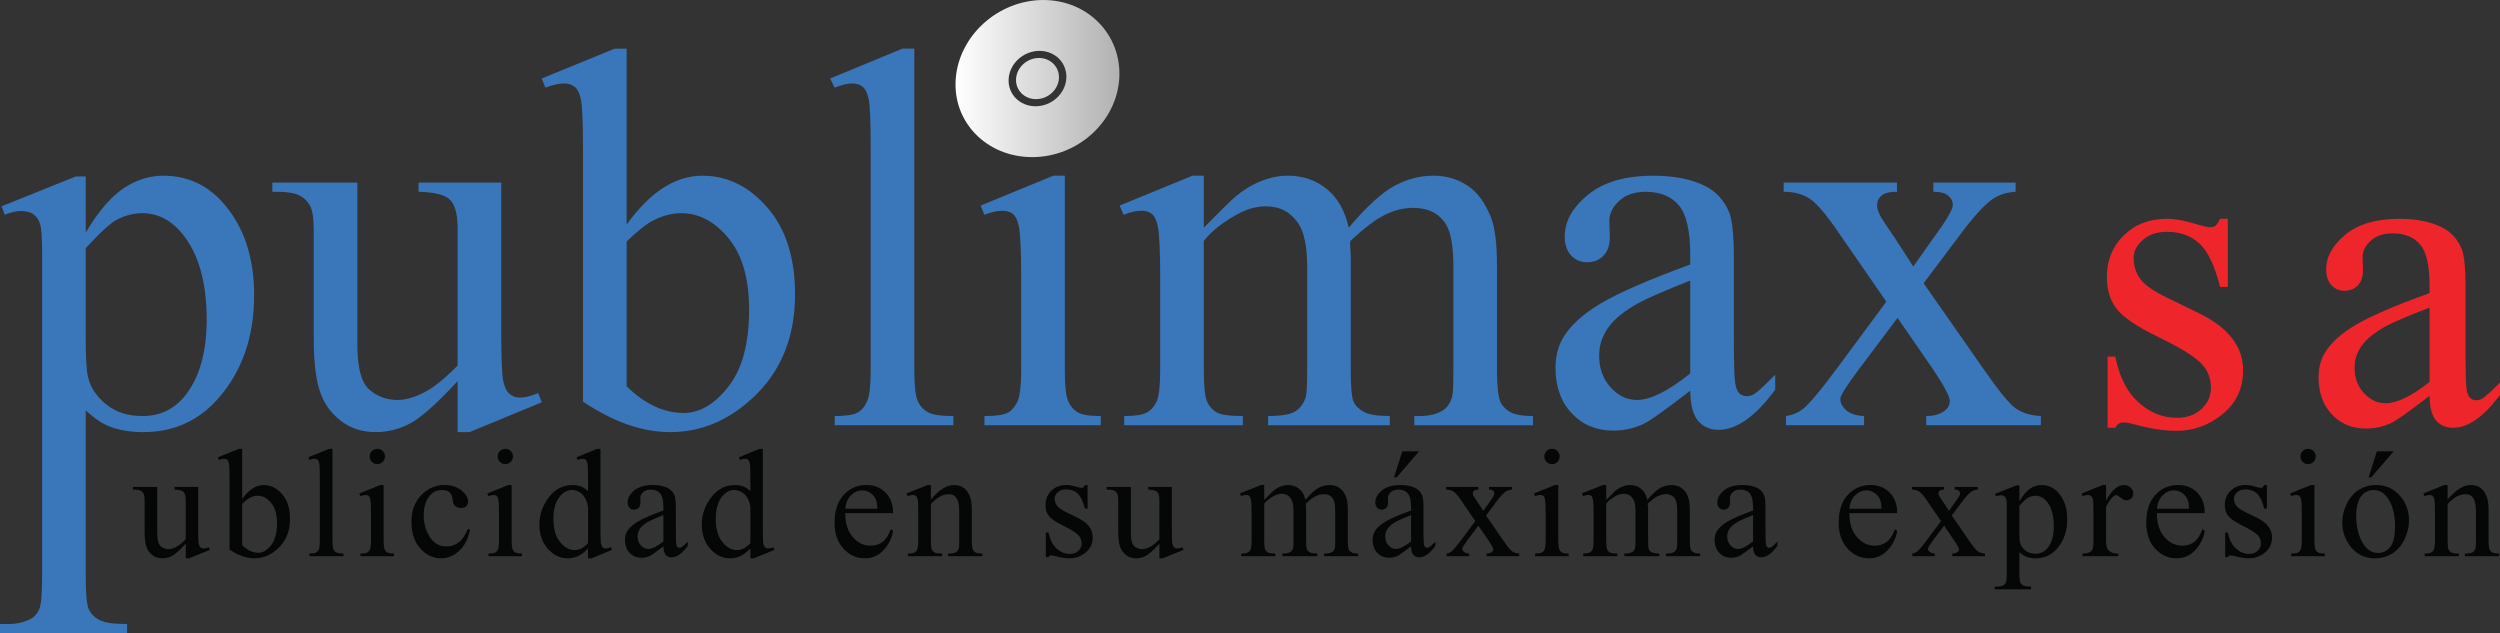 <?xml version="1.0" encoding="UTF-8" standalone="no"?>
<!-- Created with Inkscape (http://www.inkscape.org/) -->

<svg
   xmlns:dc="http://purl.org/dc/elements/1.1/"
   xmlns:cc="http://creativecommons.org/ns#"
   xmlns:rdf="http://www.w3.org/1999/02/22-rdf-syntax-ns#"
   xmlns:svg="http://www.w3.org/2000/svg"
   xmlns="http://www.w3.org/2000/svg"
   xmlns:xlink="http://www.w3.org/1999/xlink"
   xmlns:sodipodi="http://sodipodi.sourceforge.net/DTD/sodipodi-0.dtd"
   xmlns:inkscape="http://www.inkscape.org/namespaces/inkscape"
   width="400"
   height="101.314"
   id="svg49178"
   version="1.1"
   inkscape:version="0.48.5 r10040"
   sodipodi:docname="publimax.svg">
  <rect width="100%" height="100%" fill="#333333" stroke="none"/>
  <defs
     id="defs49180">
    <linearGradient
       inkscape:collect="always"
       xlink:href="#linearGradient45443"
       id="linearGradient49082"
       gradientUnits="userSpaceOnUse"
       x1="-535.778"
       y1="280.872"
       x2="-495.624"
       y2="280.872" />
    <linearGradient
       id="linearGradient45443"
       spreadMethod="pad"
       gradientTransform="matrix(9.944,0,0,-9.944,181.514,729.504)"
       gradientUnits="userSpaceOnUse"
       y2="0"
       x2="1"
       y1="0"
       x1="0">
      <stop
         id="stop45445"
         offset="0"
         style="stop-opacity:1;stop-color:#ffffff" />
      <stop
         id="stop45447"
         offset="1"
         style="stop-opacity:1;stop-color:#b2b1b1" />
    </linearGradient>
    <linearGradient
       y2="280.872"
       x2="-495.624"
       y1="280.872"
       x1="-535.778"
       gradientUnits="userSpaceOnUse"
       id="linearGradient49176"
       xlink:href="#linearGradient45443"
       inkscape:collect="always" />
    <linearGradient
       inkscape:collect="always"
       xlink:href="#linearGradient45443"
       id="linearGradient3066"
       gradientUnits="userSpaceOnUse"
       x1="-535.778"
       y1="280.872"
       x2="-495.624"
       y2="280.872"
       gradientTransform="matrix(0.653,0,0,0.653,652.818,310.825)" />
  </defs>
  <sodipodi:namedview
     id="base"
     pagecolor="#ffffff"
     bordercolor="#666666"
     borderopacity="1.0"
     inkscape:pageopacity="0.0"
     inkscape:pageshadow="2"
     inkscape:zoom="3.135"
     inkscape:cx="200"
     inkscape:cy="50.656893"
     inkscape:document-units="px"
     inkscape:current-layer="layer1"
     showgrid="false"
     fit-margin-top="0"
     fit-margin-left="0"
     fit-margin-right="0"
     fit-margin-bottom="0"
     inkscape:window-width="1440"
     inkscape:window-height="861"
     inkscape:window-x="0"
     inkscape:window-y="0"
     inkscape:window-maximized="1" />
  <g
     inkscape:label="Capa 1"
     inkscape:groupmode="layer"
     id="layer1"
     transform="translate(-150,-481.705)">
    <path
       id="path45679"
       style="fill:#3976ba;fill-opacity:1;fill-rule:nonzero;stroke:none"
       d="m 163.718,521.41 0,14.488 c 0,3.136 0.127,5.199 0.38,6.185 0.396,1.641 1.358,3.081 2.893,4.323 1.535,1.245 3.471,1.865 5.811,1.865 2.817,0 5.098,-1.1 6.845,-3.305 2.282,-2.88 3.421,-6.934 3.421,-12.159 0,-5.932 -1.295,-10.495 -3.885,-13.686 -1.804,-2.202 -3.943,-3.305 -6.423,-3.305 -1.353,0 -2.69,0.34 -4.014,1.015 -1.015,0.509 -2.688,2.036 -5.027,4.579 m -13.473,-6.697 11.872,-4.774 1.601,0 0,8.97 c 2.005,-3.366 4.017,-5.721 6.037,-7.071 2.02,-1.348 4.144,-2.023 6.375,-2.023 3.898,0 7.145,1.522 9.743,4.563 3.191,3.719 4.787,8.564 4.787,14.536 0,6.676 -1.92,12.196 -5.76,16.564 -3.165,3.579 -7.145,5.365 -11.948,5.365 -2.089,0 -3.898,-0.301 -5.423,-0.897 -1.129,-0.427 -2.398,-1.282 -3.811,-2.564 l 0,26.695 c 0,2.677 0.164,4.376 0.491,5.104 0.327,0.725 0.894,1.3 1.707,1.73 0.812,0.425 2.281,0.638 4.415,0.638 l 0,1.469 -20.33,0 0,-1.469 1.06,0 c 1.554,0.026 2.88,-0.272 3.983,-0.897 0.535,-0.314 0.952,-0.818 1.248,-1.511 0.298,-0.699 0.446,-2.466 0.446,-5.307 l 0,-51.528 c 0,-2.519 -0.111,-4.12 -0.335,-4.8 -0.227,-0.68 -0.586,-1.19 -1.076,-1.53 -0.493,-0.338 -1.161,-0.509 -2.002,-0.509 -0.675,0 -1.532,0.2 -2.572,0.593 l -0.506,-1.348 z"
       inkscape:connector-curvature="0" />
    <path
       id="path45683"
       style="fill:#3976ba;fill-opacity:1;fill-rule:nonzero;stroke:none"
       d="m 230.199,510.918 0,23.514 c 0,4.473 0.105,7.206 0.317,8.206 0.211,1 0.546,1.693 1.01,2.089 0.462,0.393 1.005,0.591 1.625,0.591 0.87,0 1.854,-0.24 2.949,-0.72 l 0.591,1.469 -11.571,4.777 -1.902,0 0,-8.153 c -3.323,3.587 -5.858,5.842 -7.604,6.768 -1.746,0.921 -3.592,1.385 -5.534,1.385 -2.171,0 -4.049,-0.628 -5.642,-1.878 -1.593,-1.25 -2.696,-2.862 -3.315,-4.832 -0.622,-1.97 -0.928,-4.756 -0.928,-8.358 l 0,-17.263 c 0,-1.881 -0.2,-3.184 -0.599,-3.909 -0.398,-0.723 -0.989,-1.282 -1.77,-1.672 -0.783,-0.39 -2.197,-0.57 -4.247,-0.543 l 0,-1.469 13.597,0 0,25.97 c 0,3.616 0.625,5.99 1.883,7.119 1.253,1.129 2.772,1.693 4.55,1.693 1.213,0 2.587,-0.382 4.128,-1.142 1.538,-0.762 3.366,-2.218 5.481,-4.365 l 0,-21.926 c 0,-2.266 -0.404,-3.795 -1.211,-4.592 -0.807,-0.799 -2.485,-1.229 -5.035,-1.287 l 0,-1.469 13.227,0 z"
       inkscape:connector-curvature="0" />
    <path
       id="path45687"
       style="fill:#3976ba;fill-opacity:1;fill-rule:nonzero;stroke:none"
       d="m 250.264,520.34 0,23.169 c 1.432,1.414 2.915,2.477 4.444,3.197 1.532,0.717 3.097,1.076 4.7,1.076 2.556,0 4.938,-1.408 7.143,-4.228 2.205,-2.817 3.308,-6.918 3.308,-12.304 0,-4.959 -1.103,-8.773 -3.308,-11.437 -2.205,-2.664 -4.713,-3.996 -7.522,-3.996 -1.49,0 -2.978,0.38 -4.465,1.142 -1.126,0.562 -2.558,1.691 -4.299,3.381 m 0,-2.706 c 3.743,-5.212 7.784,-7.818 12.122,-7.818 3.967,0 7.43,1.696 10.387,5.091 2.954,3.397 4.434,8.037 4.434,13.921 0,6.874 -2.282,12.41 -6.845,16.609 -3.914,3.603 -8.279,5.407 -13.096,5.407 -2.252,0 -4.542,-0.409 -6.866,-1.219 -2.324,-0.815 -4.695,-2.034 -7.119,-3.661 l 0,-40.067 c 0,-4.442 -0.105,-7.174 -0.319,-8.2 -0.214,-1.026 -0.546,-1.722 -1.002,-2.089 -0.456,-0.369 -1.026,-0.554 -1.707,-0.554 -0.797,0 -1.794,0.227 -2.988,0.678 l -0.596,-1.469 11.682,-4.777 1.912,0 0,28.148 z"
       inkscape:connector-curvature="0" />
    <path
       id="path45691"
       style="fill:#3976ba;fill-opacity:1;fill-rule:nonzero;stroke:none"
       d="m 296.292,489.485 0,51.438 c 0,2.466 0.174,4.096 0.528,4.898 0.351,0.804 0.891,1.414 1.625,1.828 0.731,0.417 2.097,0.622 4.094,0.622 l 0,1.469 -18.983,0 0,-1.469 c 1.791,0 3.012,-0.185 3.666,-0.559 0.654,-0.372 1.166,-0.986 1.535,-1.846 0.369,-0.86 0.554,-2.506 0.554,-4.943 l 0,-35.027 c 0,-4.45 -0.098,-7.185 -0.298,-8.206 -0.198,-1.018 -0.52,-1.712 -0.96,-2.081 -0.443,-0.369 -1.005,-0.557 -1.688,-0.557 -0.741,0 -1.68,0.227 -2.82,0.678 l -0.725,-1.469 11.568,-4.777 1.904,0 z"
       inkscape:connector-curvature="0" />
    <path
       id="path45695"
       style="fill:#3976ba;fill-opacity:1;fill-rule:nonzero;stroke:none"
       d="m 320.371,509.816 0,31.108 c 0,2.463 0.171,4.104 0.517,4.919 0.346,0.818 0.855,1.427 1.532,1.828 0.675,0.404 1.912,0.601 3.706,0.601 l 0,1.469 -18.616,0 0,-1.469 c 1.878,0 3.136,-0.185 3.782,-0.559 0.641,-0.372 1.153,-0.986 1.532,-1.846 0.375,-0.86 0.564,-2.506 0.564,-4.943 l 0,-14.697 c 0,-4.297 -0.127,-7.079 -0.377,-8.351 -0.198,-0.921 -0.509,-1.559 -0.928,-1.915 -0.422,-0.356 -0.997,-0.535 -1.728,-0.535 -0.789,0 -1.743,0.214 -2.867,0.636 l -0.591,-1.469 11.621,-4.777 1.852,0 z"
       inkscape:connector-curvature="0" />
    <path
       id="path45699"
       style="fill:#3976ba;fill-opacity:1;fill-rule:nonzero;stroke:none"
       d="m 342.613,518.128 c 2.814,-2.841 4.476,-4.476 4.982,-4.903 1.266,-1.079 2.632,-1.918 4.096,-2.514 1.464,-0.596 2.915,-0.897 4.349,-0.897 2.419,0 4.505,0.712 6.248,2.134 1.746,1.422 2.915,3.482 3.505,6.18 2.904,-3.41 5.357,-5.647 7.359,-6.713 2.002,-1.066 4.059,-1.601 6.175,-1.601 2.057,0 3.883,0.53 5.478,1.588 1.59,1.055 2.854,2.783 3.785,5.175 0.62,1.635 0.928,4.199 0.928,7.694 l 0,16.651 c 0,2.466 0.179,4.157 0.543,5.072 0.277,0.633 0.791,1.168 1.54,1.612 0.752,0.443 1.976,0.665 3.674,0.665 l 0,1.472 -18.985,0 0,-1.472 0.804,0 c 1.659,0 2.951,-0.327 3.88,-0.986 0.649,-0.459 1.11,-1.19 1.395,-2.192 0.111,-0.488 0.169,-1.875 0.169,-4.17 l 0,-16.606 c 0,-3.144 -0.385,-5.365 -1.145,-6.657 -1.103,-1.801 -2.87,-2.698 -5.299,-2.698 -1.501,0 -3.004,0.375 -4.518,1.121 -1.511,0.746 -3.342,2.134 -5.489,4.162 l -0.084,0.464 0.121,1.809 0,18.405 c 0,2.696 0.145,4.37 0.44,5.03 0.293,0.659 0.844,1.211 1.656,1.654 0.81,0.443 2.194,0.665 4.152,0.665 l 0,1.472 -19.473,0 0,-1.472 c 2.123,0 3.584,-0.256 4.378,-0.773 0.797,-0.514 1.35,-1.287 1.656,-2.321 0.14,-0.485 0.211,-1.904 0.211,-4.254 l 0,-16.596 c 0,-3.147 -0.467,-5.426 -1.395,-6.842 -1.24,-1.846 -2.973,-2.769 -5.201,-2.769 -1.525,0 -3.033,0.419 -4.526,1.253 -2.342,1.266 -4.146,2.693 -5.412,4.276 l 0,20.679 c 0,2.582 0.174,4.257 0.525,5.03 0.348,0.773 0.865,1.353 1.551,1.741 0.683,0.385 2.073,0.578 4.17,0.578 l 0,1.472 -18.983,0 0,-1.472 c 1.738,0 2.954,-0.193 3.643,-0.578 0.688,-0.388 1.213,-1.002 1.575,-1.849 0.359,-0.844 0.538,-2.485 0.538,-4.922 l 0,-14.697 c 0,-4.297 -0.127,-7.074 -0.377,-8.327 -0.198,-0.939 -0.509,-1.588 -0.928,-1.941 -0.422,-0.353 -0.997,-0.53 -1.728,-0.53 -0.789,0 -1.73,0.211 -2.825,0.636 l -0.633,-1.472 11.658,-4.777 1.815,0 0,8.314 z"
       inkscape:connector-curvature="0" />
    <path
       id="path45703"
       style="fill:#3976ba;fill-opacity:1;fill-rule:nonzero;stroke:none"
       d="m 420.437,541.444 0,-14.85 c -4.289,1.704 -7.061,2.909 -8.308,3.616 -2.247,1.248 -3.854,2.553 -4.816,3.914 -0.968,1.364 -1.448,2.854 -1.448,4.471 0,2.041 0.609,3.737 1.83,5.083 1.221,1.348 2.627,2.02 4.22,2.02 2.158,0 4.998,-1.416 8.522,-4.254 m 0,2.767 c -3.972,3.075 -6.467,4.851 -7.48,5.331 -1.522,0.704 -3.141,1.058 -4.861,1.058 -2.677,0 -4.882,-0.921 -6.615,-2.759 -1.733,-1.841 -2.598,-4.26 -2.598,-7.261 0,-1.894 0.422,-3.537 1.269,-4.924 1.153,-1.925 3.16,-3.735 6.022,-5.433 2.859,-1.699 7.615,-3.764 14.264,-6.198 l 0,-1.525 c 0,-3.864 -0.609,-6.515 -1.83,-7.952 -1.219,-1.437 -2.988,-2.158 -5.312,-2.158 -1.767,0 -3.168,0.48 -4.204,1.44 -1.066,0.96 -1.598,2.06 -1.598,3.302 l 0.084,2.458 c 0,1.298 -0.335,2.3 -1.002,3.007 -0.673,0.707 -1.548,1.06 -2.63,1.06 -1.058,0 -1.918,-0.367 -2.587,-1.103 -0.67,-0.733 -1.005,-1.733 -1.005,-3.004 0,-2.427 1.24,-4.653 3.722,-6.686 2.479,-2.031 5.964,-3.046 10.447,-3.046 3.439,0 6.256,0.578 8.459,1.73 1.659,0.873 2.886,2.239 3.677,4.096 0.506,1.213 0.762,3.69 0.762,7.435 l 0,13.138 c 0,3.69 0.069,5.95 0.211,6.781 0.137,0.831 0.369,1.387 0.694,1.67 0.322,0.28 0.694,0.419 1.116,0.419 0.448,0 0.844,-0.1 1.182,-0.298 0.588,-0.372 1.725,-1.416 3.41,-3.131 l 0,2.4 c -3.155,4.278 -6.164,6.417 -9.034,6.417 -1.379,0 -2.479,-0.475 -3.294,-1.419 -0.818,-0.947 -1.24,-2.561 -1.266,-4.845"
       inkscape:connector-curvature="0" />
    <path
       id="path45707"
       style="fill:#3976ba;fill-opacity:1;fill-rule:nonzero;stroke:none"
       d="m 435.39,510.918 18.125,0 0,1.469 c -1.176,0 -2.002,0.206 -2.474,0.612 -0.475,0.411 -0.71,0.95 -0.71,1.619 0,0.699 0.512,1.78 1.535,3.239 0.314,0.443 0.783,1.137 1.408,2.081 l 2.851,4.407 3.155,-4.463 c 2.076,-2.806 3.136,-4.584 3.173,-5.336 0,-0.604 -0.245,-1.116 -0.736,-1.532 -0.491,-0.417 -1.285,-0.628 -2.384,-0.628 l 0,-1.469 13.164,0 0,1.469 c -1.403,0.087 -2.622,0.469 -3.65,1.147 -1.406,0.965 -3.289,3.065 -5.655,6.296 l -5.412,7.193 9.696,13.884 c 2.384,3.434 4.086,5.499 5.106,6.193 1.023,0.696 2.34,1.087 3.956,1.171 l 0,1.469 -18.347,0 0,-1.469 c 1.271,0 2.26,-0.287 2.97,-0.862 0.535,-0.401 0.804,-0.934 0.804,-1.596 0,-0.662 -0.891,-2.329 -2.672,-5.003 l -5.687,-8.24 -6.254,8.311 c -1.933,2.593 -2.901,4.13 -2.901,4.613 0,0.686 0.317,1.303 0.95,1.859 0.63,0.554 1.58,0.86 2.849,0.918 l 0,1.469 -12.494,0 0,-1.469 c 1,-0.14 1.875,-0.496 2.627,-1.063 1.055,-0.823 2.833,-2.922 5.333,-6.301 l 8.092,-10.93 -7.356,-10.651 c -2.071,-3.065 -3.672,-4.988 -4.806,-5.768 -1.132,-0.781 -2.553,-1.171 -4.257,-1.171 l 0,-1.469 z"
       inkscape:connector-curvature="0" />
    <path
       id="path45711"
       style="fill:#ee262c;fill-opacity:1;fill-rule:nonzero;stroke:none"
       d="m 506.446,516.715 0,10.898 -1.224,0 c -0.868,-3.413 -1.981,-5.737 -3.334,-6.968 -1.356,-1.232 -3.081,-1.849 -5.175,-1.849 -1.596,0 -2.883,0.433 -3.861,1.292 -0.981,0.862 -1.469,1.815 -1.469,2.859 0,1.303 0.343,2.421 1.029,3.35 0.665,0.955 2.102,1.965 4.312,3.036 l 5.091,2.479 c 4.719,2.305 7.082,5.344 7.082,9.115 0,2.912 -1.097,5.259 -3.289,7.04 -2.192,1.78 -4.642,2.672 -7.356,2.672 -1.947,0 -4.175,-0.338 -6.678,-1.01 -0.765,-0.224 -1.393,-0.338 -1.878,-0.338 -0.533,0 -0.952,0.287 -1.253,0.857 l -1.224,0 0,-11.389 1.224,0 c 0.649,3.244 1.891,5.687 3.722,7.332 1.836,1.643 3.888,2.466 6.161,2.466 1.598,0 2.901,-0.472 3.914,-1.414 1.008,-0.942 1.514,-2.073 1.514,-3.397 0,-1.604 -0.57,-2.951 -1.704,-4.043 -1.137,-1.095 -3.397,-2.461 -6.784,-4.107 -3.387,-1.646 -5.594,-3.149 -6.623,-4.508 -1.031,-1.335 -1.546,-3.023 -1.546,-5.062 0,-2.645 0.892,-4.861 2.685,-6.641 1.791,-1.78 4.104,-2.672 6.95,-2.672 1.248,0 2.759,0.272 4.539,0.815 1.176,0.356 1.962,0.533 2.355,0.533 0.369,0 0.659,-0.082 0.868,-0.248 0.208,-0.164 0.451,-0.533 0.728,-1.1 l 1.224,0 z"
       inkscape:connector-curvature="0" />
    <path
       id="path45715"
       style="fill:#ee262c;fill-opacity:1;fill-rule:nonzero;stroke:none"
       d="m 538.732,542.82 0,-11.898 c -3.532,1.364 -5.813,2.329 -6.842,2.896 -1.849,1.002 -3.173,2.047 -3.97,3.139 -0.797,1.092 -1.19,2.284 -1.19,3.579 0,1.638 0.501,2.996 1.506,4.075 1.008,1.079 2.165,1.619 3.476,1.619 1.778,0 4.117,-1.137 7.019,-3.41 m 0,2.216 c -3.273,2.522 -5.331,3.977 -6.164,4.368 -1.253,0.58 -2.587,0.868 -4.004,0.868 -2.205,0 -4.022,-0.749 -5.449,-2.25 -1.427,-1.501 -2.142,-3.474 -2.142,-5.921 0,-1.548 0.348,-2.886 1.044,-4.017 0.952,-1.569 2.606,-3.046 4.961,-4.434 2.355,-1.385 6.275,-3.068 11.753,-5.056 l 0,-1.248 c 0,-3.173 -0.506,-5.349 -1.517,-6.531 -1.01,-1.182 -2.477,-1.772 -4.402,-1.772 -1.464,0 -2.624,0.39 -3.484,1.174 -0.881,0.783 -1.321,1.68 -1.321,2.693 l 0.069,2.005 c 0,1.06 -0.274,1.875 -0.815,2.45 -0.546,0.575 -1.261,0.862 -2.142,0.862 -0.857,0 -1.561,-0.303 -2.105,-0.913 -0.546,-0.612 -0.818,-1.445 -0.818,-2.503 0,-2.018 1.021,-3.869 3.065,-5.56 2.044,-1.691 4.911,-2.535 8.604,-2.535 2.833,0 5.154,0.475 6.966,1.424 1.369,0.72 2.379,1.844 3.028,3.371 0.417,0.997 0.628,3.038 0.628,6.119 l 0,10.809 c 0,3.038 0.058,4.898 0.174,5.581 0.119,0.686 0.311,1.142 0.58,1.374 0.269,0.232 0.58,0.346 0.931,0.346 0.375,0 0.702,-0.082 0.984,-0.245 0.491,-0.306 1.437,-1.163 2.843,-2.572 l 0,1.973 c -2.614,3.503 -5.109,5.254 -7.488,5.254 -1.145,0 -2.055,-0.388 -2.733,-1.158 -0.675,-0.773 -1.023,-2.092 -1.047,-3.956"
       inkscape:connector-curvature="0" />
    <path
       id="path45719"
       style="fill:#050606;fill-opacity:1;fill-rule:nonzero;stroke:none"
       d="m 181.707,559.614 0,6.765 c 0,1.269 0.032,2.041 0.09,2.324 0.061,0.282 0.158,0.483 0.293,0.591 0.132,0.113 0.287,0.169 0.467,0.169 0.251,0 0.533,-0.066 0.849,-0.203 l 0.169,0.427 -3.313,1.348 -0.546,0 0,-2.332 c -0.95,1.026 -1.675,1.672 -2.173,1.936 -0.498,0.264 -1.026,0.396 -1.583,0.396 -0.62,0 -1.158,-0.179 -1.612,-0.538 -0.456,-0.359 -0.773,-0.823 -0.95,-1.387 -0.177,-0.564 -0.264,-1.364 -0.264,-2.398 l 0,-4.953 c 0,-0.528 -0.058,-0.891 -0.169,-1.095 -0.113,-0.203 -0.28,-0.359 -0.501,-0.469 -0.222,-0.108 -0.62,-0.158 -1.197,-0.15 l 0,-0.43 3.888,0 0,7.43 c 0,1.034 0.179,1.714 0.535,2.036 0.356,0.324 0.789,0.485 1.295,0.485 0.343,0 0.733,-0.108 1.171,-0.327 0.438,-0.219 0.957,-0.636 1.559,-1.25 l 0,-6.262 c 0,-0.649 -0.113,-1.087 -0.343,-1.316 -0.229,-0.227 -0.707,-0.351 -1.432,-0.367 l 0,-0.43 3.766,0 z"
       inkscape:connector-curvature="0" />
    <path
       id="path45723"
       style="fill:#050606;fill-opacity:1;fill-rule:nonzero;stroke:none"
       d="m 188.746,562.315 0,6.612 c 0.409,0.404 0.828,0.707 1.263,0.913 0.435,0.206 0.881,0.306 1.337,0.306 0.725,0 1.403,-0.401 2.031,-1.205 0.628,-0.804 0.942,-1.976 0.942,-3.513 0,-1.416 -0.314,-2.503 -0.942,-3.265 -0.628,-0.76 -1.34,-1.139 -2.139,-1.139 -0.425,0 -0.847,0.108 -1.271,0.324 -0.319,0.164 -0.725,0.485 -1.221,0.968 m 0,-0.775 c 1.063,-1.488 2.21,-2.231 3.442,-2.231 1.129,0 2.113,0.485 2.954,1.456 0.839,0.971 1.258,2.297 1.258,3.98 0,1.962 -0.651,3.545 -1.952,4.745 -1.116,1.031 -2.363,1.546 -3.735,1.546 -0.644,0 -1.295,-0.119 -1.96,-0.351 -0.662,-0.235 -1.337,-0.588 -2.028,-1.055 l 0,-11.452 c 0,-1.258 -0.032,-2.031 -0.09,-2.321 -0.061,-0.293 -0.156,-0.491 -0.285,-0.593 -0.129,-0.106 -0.29,-0.158 -0.483,-0.158 -0.224,0 -0.506,0.066 -0.841,0.193 l -0.169,-0.427 3.342,-1.348 0.546,0 0,8.018 z"
       inkscape:connector-curvature="0" />
    <path
       id="path45727"
       style="fill:#050606;fill-opacity:1;fill-rule:nonzero;stroke:none"
       d="m 203.194,553.521 0,14.665 c 0,0.699 0.05,1.163 0.15,1.39 0.1,0.227 0.253,0.398 0.462,0.517 0.208,0.116 0.596,0.177 1.163,0.177 l 0,0.43 -5.449,0 0,-0.43 c 0.514,0 0.865,-0.053 1.052,-0.158 0.187,-0.106 0.335,-0.28 0.443,-0.525 0.105,-0.243 0.158,-0.71 0.158,-1.401 l 0,-10.01 c 0,-1.261 -0.029,-2.036 -0.084,-2.324 -0.058,-0.29 -0.148,-0.485 -0.274,-0.591 -0.124,-0.105 -0.282,-0.158 -0.475,-0.158 -0.211,0 -0.477,0.066 -0.799,0.193 l -0.206,-0.427 3.313,-1.348 0.546,0 z"
       inkscape:connector-curvature="0" />
    <path
       id="path45731"
       style="fill:#050606;fill-opacity:1;fill-rule:nonzero;stroke:none"
       d="m 210.376,553.521 c 0.338,0 0.625,0.119 0.862,0.356 0.237,0.237 0.356,0.525 0.356,0.862 0,0.338 -0.119,0.628 -0.356,0.87 -0.237,0.24 -0.525,0.361 -0.862,0.361 -0.338,0 -0.628,-0.121 -0.868,-0.361 -0.243,-0.243 -0.364,-0.533 -0.364,-0.87 0,-0.338 0.119,-0.625 0.356,-0.862 0.237,-0.237 0.53,-0.356 0.876,-0.356 m 1.005,5.787 0,8.878 c 0,0.699 0.05,1.163 0.148,1.395 0.1,0.232 0.248,0.404 0.44,0.517 0.195,0.113 0.549,0.171 1.063,0.171 l 0,0.43 -5.357,0 0,-0.43 c 0.538,0 0.899,-0.053 1.084,-0.158 0.185,-0.106 0.33,-0.28 0.438,-0.525 0.108,-0.243 0.164,-0.71 0.164,-1.401 l 0,-4.223 c 0,-1.216 -0.037,-2.005 -0.111,-2.363 -0.055,-0.264 -0.145,-0.443 -0.266,-0.546 -0.121,-0.1 -0.287,-0.15 -0.496,-0.15 -0.227,0 -0.501,0.061 -0.826,0.179 l -0.169,-0.427 3.352,-1.348 0.535,0 z"
       inkscape:connector-curvature="0" />
    <path
       id="path45735"
       style="fill:#050606;fill-opacity:1;fill-rule:nonzero;stroke:none"
       d="m 225.2,566.488 c -0.301,1.469 -0.886,2.595 -1.759,3.376 -0.873,0.781 -1.841,1.171 -2.901,1.171 -1.263,0 -2.363,-0.528 -3.3,-1.583 -0.942,-1.055 -1.408,-2.479 -1.408,-4.276 0,-1.738 0.52,-3.152 1.561,-4.239 1.039,-1.087 2.289,-1.63 3.748,-1.63 1.092,0 1.991,0.287 2.696,0.86 0.704,0.575 1.058,1.171 1.058,1.791 0,0.303 -0.1,0.554 -0.298,0.739 -0.2,0.19 -0.477,0.285 -0.833,0.285 -0.48,0 -0.833,-0.153 -1.068,-0.459 -0.148,-0.169 -0.243,-0.493 -0.287,-0.968 -0.045,-0.475 -0.208,-0.839 -0.493,-1.089 -0.285,-0.24 -0.678,-0.361 -1.179,-0.361 -0.812,0 -1.464,0.298 -1.96,0.894 -0.657,0.786 -0.984,1.83 -0.984,3.126 0,1.321 0.324,2.487 0.979,3.497 0.654,1.01 1.538,1.514 2.648,1.514 0.797,0 1.509,-0.264 2.142,-0.791 0.448,-0.367 0.881,-1.044 1.303,-2.026 l 0.338,0.169 z"
       inkscape:connector-curvature="0" />
    <path
       id="path45739"
       style="fill:#050606;fill-opacity:1;fill-rule:nonzero;stroke:none"
       d="m 230.856,553.521 c 0.338,0 0.625,0.119 0.862,0.356 0.237,0.237 0.356,0.525 0.356,0.862 0,0.338 -0.119,0.628 -0.356,0.87 -0.237,0.24 -0.525,0.361 -0.862,0.361 -0.338,0 -0.628,-0.121 -0.87,-0.361 -0.24,-0.243 -0.361,-0.533 -0.361,-0.87 0,-0.338 0.119,-0.625 0.356,-0.862 0.237,-0.237 0.53,-0.356 0.876,-0.356 m 1.005,5.787 0,8.878 c 0,0.699 0.048,1.163 0.148,1.395 0.1,0.232 0.245,0.404 0.44,0.517 0.195,0.113 0.549,0.171 1.063,0.171 l 0,0.43 -5.357,0 0,-0.43 c 0.538,0 0.897,-0.053 1.081,-0.158 0.185,-0.106 0.332,-0.28 0.44,-0.525 0.108,-0.243 0.161,-0.71 0.161,-1.401 l 0,-4.223 c 0,-1.216 -0.034,-2.005 -0.108,-2.363 -0.055,-0.264 -0.145,-0.443 -0.266,-0.546 -0.121,-0.1 -0.287,-0.15 -0.499,-0.15 -0.224,0 -0.498,0.061 -0.823,0.179 l -0.171,-0.427 3.355,-1.348 0.535,0 z"
       inkscape:connector-curvature="0" />
    <path
       id="path45743"
       style="fill:#050606;fill-opacity:1;fill-rule:nonzero;stroke:none"
       d="m 244.086,568.609 0,-5.642 c -0.048,-0.557 -0.193,-1.055 -0.433,-1.506 -0.243,-0.448 -0.562,-0.786 -0.96,-1.015 -0.396,-0.227 -0.783,-0.343 -1.161,-0.343 -0.71,0 -1.337,0.317 -1.891,0.95 -0.731,0.836 -1.097,2.052 -1.097,3.653 0,1.619 0.353,2.859 1.06,3.722 0.707,0.86 1.493,1.292 2.361,1.292 0.731,0 1.437,-0.369 2.121,-1.11 m 0,0.841 c -0.541,0.57 -1.068,0.976 -1.585,1.219 -0.517,0.243 -1.071,0.367 -1.67,0.367 -1.208,0 -2.266,-0.506 -3.168,-1.514 -0.905,-1.01 -1.353,-2.308 -1.353,-3.89 0,-1.585 0.498,-3.036 1.498,-4.349 1,-1.316 2.287,-1.973 3.859,-1.973 0.976,0 1.78,0.33 2.419,0.992 l 0,-2.126 c 0,-1.258 -0.029,-2.034 -0.09,-2.324 -0.061,-0.29 -0.153,-0.485 -0.282,-0.591 -0.129,-0.103 -0.29,-0.156 -0.48,-0.156 -0.208,0 -0.485,0.063 -0.828,0.193 l -0.156,-0.43 3.284,-1.345 0.543,0 0,12.798 c 0,1.298 0.029,2.092 0.09,2.376 0.058,0.287 0.156,0.485 0.287,0.599 0.132,0.113 0.285,0.169 0.462,0.169 0.216,0 0.504,-0.069 0.865,-0.203 l 0.132,0.427 -3.273,1.348 -0.554,0 0,-1.585 z"
       inkscape:connector-curvature="0" />
    <path
       id="path45747"
       style="fill:#050606;fill-opacity:1;fill-rule:nonzero;stroke:none"
       d="m 256.147,568.328 0,-4.212 c -1.216,0.483 -2.002,0.826 -2.358,1.026 -0.636,0.353 -1.092,0.725 -1.364,1.11 -0.274,0.388 -0.411,0.81 -0.411,1.269 0,0.578 0.174,1.06 0.52,1.44 0.346,0.382 0.744,0.575 1.195,0.575 0.615,0 1.419,-0.404 2.419,-1.208 m 0,0.783 c -1.134,0.884 -1.846,1.393 -2.136,1.53 -0.433,0.2 -0.897,0.303 -1.387,0.303 -0.765,0 -1.393,-0.264 -1.889,-0.786 -0.496,-0.522 -0.741,-1.213 -0.741,-2.065 0,-0.541 0.121,-1.008 0.361,-1.403 0.33,-0.546 0.902,-1.063 1.72,-1.546 0.815,-0.483 2.173,-1.071 4.072,-1.765 l 0,-0.435 c 0,-1.108 -0.174,-1.87 -0.522,-2.282 -0.348,-0.414 -0.855,-0.62 -1.519,-0.62 -0.504,0 -0.905,0.137 -1.2,0.411 -0.306,0.274 -0.456,0.588 -0.456,0.942 l 0.024,0.702 c 0,0.372 -0.095,0.657 -0.285,0.857 -0.193,0.203 -0.44,0.303 -0.746,0.303 -0.301,0 -0.543,-0.105 -0.736,-0.314 -0.19,-0.208 -0.285,-0.496 -0.285,-0.857 0,-0.691 0.353,-1.329 1.06,-1.91 0.707,-0.58 1.701,-0.87 2.978,-0.87 0.981,0 1.786,0.166 2.413,0.496 0.472,0.248 0.823,0.636 1.047,1.163 0.145,0.348 0.219,1.052 0.219,2.118 l 0,3.74 c 0,1.052 0.018,1.696 0.061,1.931 0.04,0.237 0.105,0.396 0.198,0.475 0.092,0.082 0.2,0.121 0.319,0.121 0.129,0 0.243,-0.029 0.34,-0.087 0.169,-0.105 0.496,-0.404 0.979,-0.891 l 0,0.686 c -0.902,1.216 -1.762,1.825 -2.585,1.825 -0.393,0 -0.707,-0.135 -0.942,-0.404 -0.232,-0.266 -0.353,-0.723 -0.361,-1.369"
       inkscape:connector-curvature="0" />
    <path
       id="path45751"
       style="fill:#050606;fill-opacity:1;fill-rule:nonzero;stroke:none"
       d="m 270.063,568.609 0,-5.642 c -0.048,-0.557 -0.193,-1.055 -0.433,-1.506 -0.243,-0.448 -0.562,-0.786 -0.96,-1.015 -0.396,-0.227 -0.783,-0.343 -1.161,-0.343 -0.707,0 -1.337,0.317 -1.891,0.95 -0.731,0.836 -1.097,2.052 -1.097,3.653 0,1.619 0.353,2.859 1.06,3.722 0.707,0.86 1.493,1.292 2.361,1.292 0.731,0 1.437,-0.369 2.121,-1.11 m 0,0.841 c -0.541,0.57 -1.068,0.976 -1.585,1.219 -0.514,0.243 -1.071,0.367 -1.67,0.367 -1.208,0 -2.266,-0.506 -3.168,-1.514 -0.905,-1.01 -1.353,-2.308 -1.353,-3.89 0,-1.585 0.498,-3.036 1.498,-4.349 1,-1.316 2.287,-1.973 3.859,-1.973 0.976,0 1.78,0.33 2.419,0.992 l 0,-2.126 c 0,-1.258 -0.029,-2.034 -0.09,-2.324 -0.061,-0.29 -0.153,-0.485 -0.282,-0.591 -0.129,-0.103 -0.287,-0.156 -0.48,-0.156 -0.208,0 -0.485,0.063 -0.828,0.193 l -0.156,-0.43 3.284,-1.345 0.543,0 0,12.798 c 0,1.298 0.029,2.092 0.09,2.376 0.058,0.287 0.156,0.485 0.287,0.599 0.132,0.113 0.285,0.169 0.462,0.169 0.216,0 0.506,-0.069 0.865,-0.203 l 0.132,0.427 -3.273,1.348 -0.554,0 0,-1.585 z"
       inkscape:connector-curvature="0" />
    <path
       id="path45755"
       style="fill:#050606;fill-opacity:1;fill-rule:nonzero;stroke:none"
       d="m 285.242,563.105 5.143,0 c -0.04,-0.707 -0.124,-1.205 -0.256,-1.493 -0.2,-0.451 -0.501,-0.804 -0.902,-1.06 -0.401,-0.258 -0.82,-0.388 -1.255,-0.388 -0.673,0 -1.271,0.261 -1.801,0.778 -0.53,0.52 -0.839,1.24 -0.928,2.163 m 0,0.704 c -0.008,1.625 0.39,2.896 1.197,3.819 0.807,0.926 1.757,1.385 2.846,1.385 0.725,0 1.356,-0.195 1.894,-0.586 0.535,-0.393 0.986,-1.073 1.35,-2.047 l 0.367,0.243 c -0.169,1.121 -0.662,2.139 -1.474,3.046 -0.815,0.91 -1.833,1.366 -3.06,1.366 -1.329,0 -2.469,-0.52 -3.413,-1.551 -0.95,-1.034 -1.422,-2.424 -1.422,-4.167 0,-1.891 0.485,-3.366 1.456,-4.423 0.973,-1.058 2.192,-1.588 3.658,-1.588 1.24,0 2.26,0.409 3.057,1.226 0.799,0.818 1.197,1.91 1.197,3.276 l -7.654,0 z"
       inkscape:connector-curvature="0" />
    <path
       id="path45759"
       style="fill:#050606;fill-opacity:1;fill-rule:nonzero;stroke:none"
       d="m 298.944,561.637 c 1.292,-1.551 2.524,-2.329 3.698,-2.329 0.601,0 1.121,0.15 1.554,0.454 0.433,0.301 0.778,0.797 1.037,1.488 0.177,0.483 0.264,1.224 0.264,2.221 l 0,4.716 c 0,0.707 0.055,1.184 0.169,1.437 0.087,0.203 0.229,0.361 0.427,0.475 0.195,0.113 0.559,0.171 1.089,0.171 l 0,0.427 -5.481,0 0,-0.427 0.227,0 c 0.512,0 0.87,-0.079 1.073,-0.237 0.206,-0.158 0.348,-0.393 0.427,-0.702 0.032,-0.121 0.048,-0.501 0.048,-1.145 l 0,-4.531 c 0,-1.008 -0.129,-1.738 -0.388,-2.194 -0.258,-0.456 -0.696,-0.683 -1.311,-0.683 -0.947,0 -1.891,0.525 -2.833,1.575 l 0,5.834 c 0,0.757 0.045,1.224 0.135,1.403 0.113,0.235 0.266,0.406 0.467,0.517 0.198,0.108 0.599,0.164 1.205,0.164 l 0,0.427 -5.481,0 0,-0.427 0.237,0 c 0.557,0 0.931,-0.145 1.124,-0.433 0.195,-0.287 0.293,-0.839 0.293,-1.651 l 0,-4.101 c 0,-1.332 -0.032,-2.142 -0.09,-2.432 -0.063,-0.29 -0.156,-0.488 -0.28,-0.593 -0.127,-0.103 -0.295,-0.156 -0.504,-0.156 -0.227,0 -0.498,0.061 -0.812,0.179 l -0.182,-0.427 3.363,-1.348 0.525,0 0,2.329 z"
       inkscape:connector-curvature="0" />
    <path
       id="path45763"
       style="fill:#050606;fill-opacity:1;fill-rule:nonzero;stroke:none"
       d="m 324.012,559.308 0,3.766 -0.43,0 c -0.301,-1.187 -0.691,-1.991 -1.163,-2.421 -0.475,-0.425 -1.076,-0.641 -1.809,-0.641 -0.559,0 -1.008,0.15 -1.35,0.448 -0.343,0.298 -0.514,0.628 -0.514,0.992 0,0.451 0.124,0.839 0.367,1.161 0.237,0.332 0.739,0.68 1.503,1.052 l 1.767,0.86 c 1.638,0.797 2.456,1.849 2.456,3.152 0,1.008 -0.377,1.817 -1.137,2.434 -0.757,0.615 -1.606,0.923 -2.543,0.923 -0.675,0 -1.443,-0.113 -2.311,-0.346 -0.264,-0.076 -0.48,-0.113 -0.649,-0.113 -0.185,0 -0.33,0.092 -0.433,0.274 l -0.43,0 0,-3.948 0.43,0 c 0.224,1.134 0.654,1.991 1.287,2.566 0.636,0.575 1.345,0.862 2.131,0.862 0.554,0 1.005,-0.164 1.353,-0.491 0.351,-0.327 0.525,-0.72 0.525,-1.179 0,-0.559 -0.198,-1.026 -0.593,-1.406 -0.396,-0.38 -1.179,-0.857 -2.35,-1.437 -1.168,-0.578 -1.936,-1.103 -2.297,-1.569 -0.364,-0.459 -0.546,-1.037 -0.546,-1.738 0,-0.91 0.311,-1.672 0.934,-2.281 0.625,-0.615 1.43,-0.921 2.419,-0.921 0.435,0 0.96,0.092 1.58,0.277 0.411,0.121 0.683,0.182 0.82,0.182 0.129,0 0.229,-0.029 0.301,-0.084 0.074,-0.055 0.158,-0.182 0.253,-0.375 l 0.43,0 z"
       inkscape:connector-curvature="0" />
    <path
       id="path45767"
       style="fill:#050606;fill-opacity:1;fill-rule:nonzero;stroke:none"
       d="m 337.494,559.614 0,6.765 c 0,1.269 0.029,2.041 0.092,2.324 0.058,0.282 0.156,0.483 0.29,0.591 0.132,0.113 0.29,0.169 0.467,0.169 0.251,0 0.533,-0.066 0.849,-0.203 l 0.169,0.427 -3.313,1.348 -0.546,0 0,-2.332 c -0.95,1.026 -1.675,1.672 -2.173,1.936 -0.498,0.264 -1.026,0.396 -1.583,0.396 -0.62,0 -1.158,-0.179 -1.612,-0.538 -0.456,-0.359 -0.77,-0.823 -0.95,-1.387 -0.177,-0.564 -0.264,-1.364 -0.264,-2.398 l 0,-4.953 c 0,-0.528 -0.058,-0.891 -0.169,-1.095 -0.113,-0.203 -0.28,-0.359 -0.501,-0.469 -0.222,-0.108 -0.62,-0.158 -1.197,-0.15 l 0,-0.43 3.888,0 0,7.43 c 0,1.034 0.179,1.714 0.535,2.036 0.356,0.324 0.789,0.485 1.295,0.485 0.343,0 0.733,-0.108 1.171,-0.327 0.438,-0.219 0.957,-0.636 1.559,-1.25 l 0,-6.262 c 0,-0.649 -0.113,-1.087 -0.343,-1.316 -0.229,-0.227 -0.707,-0.351 -1.432,-0.367 l 0,-0.43 3.766,0 z"
       inkscape:connector-curvature="0" />
    <path
       id="path45771"
       style="fill:#050606;fill-opacity:1;fill-rule:nonzero;stroke:none"
       d="m 352.274,561.682 c 0.799,-0.812 1.271,-1.279 1.416,-1.401 0.359,-0.309 0.746,-0.546 1.163,-0.717 0.414,-0.169 0.828,-0.256 1.234,-0.256 0.688,0 1.279,0.203 1.775,0.609 0.496,0.406 0.828,0.994 0.997,1.765 0.828,-0.973 1.532,-1.614 2.105,-1.918 0.575,-0.303 1.163,-0.456 1.77,-0.456 0.591,0 1.113,0.15 1.569,0.451 0.456,0.303 0.818,0.797 1.084,1.48 0.179,0.467 0.266,1.197 0.266,2.194 l 0,4.753 c 0,0.699 0.053,1.179 0.156,1.437 0.079,0.179 0.227,0.332 0.443,0.456 0.216,0.127 0.567,0.19 1.055,0.19 l 0,0.427 -5.449,0 0,-0.427 0.227,0 c 0.472,0 0.839,-0.095 1.105,-0.28 0.182,-0.129 0.314,-0.338 0.396,-0.622 0.032,-0.137 0.048,-0.53 0.048,-1.182 l 0,-4.737 c 0,-0.899 -0.111,-1.532 -0.327,-1.902 -0.314,-0.514 -0.818,-0.77 -1.511,-0.77 -0.427,0 -0.857,0.108 -1.287,0.319 -0.433,0.214 -0.952,0.609 -1.564,1.187 l -0.026,0.135 0.061,0.517 0,5.251 c 0,0.765 0.042,1.24 0.127,1.424 0.082,0.187 0.24,0.346 0.469,0.469 0.232,0.127 0.625,0.19 1.182,0.19 l 0,0.427 -5.573,0 0,-0.427 c 0.604,0 1.018,-0.074 1.245,-0.219 0.227,-0.148 0.382,-0.367 0.472,-0.657 0.04,-0.14 0.058,-0.541 0.058,-1.208 l 0,-4.734 c 0,-0.897 -0.132,-1.548 -0.396,-1.949 -0.351,-0.525 -0.841,-0.786 -1.472,-0.786 -0.433,0 -0.86,0.119 -1.282,0.353 -0.665,0.361 -1.174,0.765 -1.535,1.213 l 0,5.903 c 0,0.733 0.05,1.208 0.15,1.424 0.098,0.222 0.245,0.385 0.44,0.493 0.195,0.111 0.591,0.166 1.184,0.166 l 0,0.427 -5.449,0 0,-0.427 c 0.501,0 0.849,-0.055 1.047,-0.166 0.198,-0.108 0.348,-0.282 0.454,-0.522 0.1,-0.24 0.153,-0.704 0.153,-1.395 l 0,-4.223 c 0,-1.219 -0.037,-2.005 -0.108,-2.358 -0.058,-0.266 -0.145,-0.451 -0.266,-0.551 -0.124,-0.1 -0.287,-0.153 -0.499,-0.153 -0.227,0 -0.498,0.063 -0.812,0.182 l -0.182,-0.427 3.366,-1.348 0.522,0 0,2.374 z"
       inkscape:connector-curvature="0" />
    <path
       id="path45775"
       style="fill:#050606;fill-opacity:1;fill-rule:nonzero;stroke:none"
       d="m 377.057,553.92 -3.598,4.165 -0.414,0 1.319,-4.165 2.693,0 z m -1.284,14.406 0,-4.21 c -1.219,0.483 -2.005,0.823 -2.358,1.023 -0.636,0.356 -1.092,0.728 -1.366,1.113 -0.274,0.385 -0.409,0.807 -0.409,1.266 0,0.58 0.171,1.06 0.517,1.443 0.348,0.382 0.746,0.572 1.197,0.572 0.612,0 1.419,-0.401 2.419,-1.208 m 0,0.786 c -1.137,0.881 -1.849,1.39 -2.136,1.527 -0.435,0.203 -0.897,0.303 -1.387,0.303 -0.765,0 -1.395,-0.261 -1.889,-0.783 -0.496,-0.525 -0.744,-1.213 -0.744,-2.068 0,-0.538 0.121,-1.005 0.361,-1.401 0.33,-0.549 0.905,-1.063 1.72,-1.546 0.818,-0.485 2.176,-1.073 4.075,-1.765 l 0,-0.438 c 0,-1.108 -0.177,-1.87 -0.525,-2.282 -0.348,-0.411 -0.855,-0.617 -1.519,-0.617 -0.504,0 -0.905,0.137 -1.2,0.409 -0.303,0.274 -0.456,0.588 -0.456,0.942 l 0.024,0.704 c 0,0.369 -0.095,0.657 -0.285,0.857 -0.19,0.2 -0.438,0.301 -0.746,0.301 -0.298,0 -0.543,-0.103 -0.733,-0.314 -0.19,-0.208 -0.285,-0.493 -0.285,-0.857 0,-0.691 0.353,-1.329 1.06,-1.907 0.707,-0.58 1.699,-0.87 2.978,-0.87 0.981,0 1.783,0.164 2.411,0.493 0.475,0.251 0.823,0.638 1.05,1.166 0.142,0.346 0.216,1.05 0.216,2.118 l 0,3.74 c 0,1.05 0.021,1.693 0.061,1.931 0.04,0.235 0.105,0.393 0.2,0.475 0.09,0.079 0.198,0.119 0.319,0.119 0.129,0 0.243,-0.029 0.338,-0.084 0.171,-0.106 0.496,-0.404 0.981,-0.894 l 0,0.686 c -0.902,1.216 -1.765,1.825 -2.585,1.825 -0.396,0 -0.71,-0.135 -0.944,-0.401 -0.232,-0.266 -0.353,-0.723 -0.359,-1.369"
       inkscape:connector-curvature="0" />
    <path
       id="path45779"
       style="fill:#050606;fill-opacity:1;fill-rule:nonzero;stroke:none"
       d="m 381.39,559.614 5.143,0 0,0.43 c -0.327,0 -0.557,0.058 -0.688,0.171 -0.132,0.113 -0.198,0.264 -0.198,0.454 0,0.195 0.148,0.496 0.451,0.905 0.087,0.129 0.222,0.33 0.401,0.601 l 0.82,1.266 0.891,-1.245 c 0.593,-0.791 0.892,-1.298 0.894,-1.519 0,-0.177 -0.066,-0.327 -0.203,-0.451 -0.135,-0.121 -0.353,-0.182 -0.659,-0.182 l 0,-0.43 3.679,0 0,0.43 c -0.396,0.024 -0.739,0.132 -1.029,0.327 -0.396,0.272 -0.931,0.868 -1.601,1.786 l -1.525,2.023 2.746,3.991 c 0.675,0.979 1.161,1.567 1.451,1.767 0.287,0.195 0.662,0.309 1.121,0.332 l 0,0.43 -5.236,0 0,-0.43 c 0.361,0 0.641,-0.079 0.844,-0.243 0.153,-0.113 0.229,-0.264 0.229,-0.448 0,-0.185 -0.258,-0.654 -0.768,-1.406 l -1.612,-2.366 -1.77,2.353 c -0.543,0.739 -0.812,1.179 -0.812,1.316 0,0.195 0.092,0.372 0.277,0.53 0.182,0.161 0.459,0.248 0.826,0.264 l 0,0.43 -3.613,0 0,-0.43 c 0.29,-0.04 0.543,-0.142 0.757,-0.303 0.306,-0.235 0.818,-0.833 1.54,-1.796 l 2.303,-3.083 -2.089,-3.068 c -0.588,-0.873 -1.042,-1.419 -1.364,-1.643 -0.322,-0.222 -0.723,-0.332 -1.208,-0.332 l 0,-0.43 z"
       inkscape:connector-curvature="0" />
    <path
       id="path45783"
       style="fill:#050606;fill-opacity:1;fill-rule:nonzero;stroke:none"
       d="m 398.323,553.521 c 0.338,0 0.625,0.119 0.862,0.356 0.237,0.237 0.356,0.525 0.356,0.862 0,0.338 -0.119,0.628 -0.356,0.87 -0.237,0.24 -0.525,0.361 -0.862,0.361 -0.338,0 -0.628,-0.121 -0.868,-0.361 -0.243,-0.243 -0.361,-0.533 -0.361,-0.87 0,-0.338 0.116,-0.625 0.353,-0.862 0.237,-0.237 0.53,-0.356 0.876,-0.356 m 1.005,5.787 0,8.878 c 0,0.699 0.05,1.163 0.15,1.395 0.098,0.232 0.243,0.404 0.438,0.517 0.195,0.113 0.549,0.171 1.066,0.171 l 0,0.43 -5.36,0 0,-0.43 c 0.538,0 0.897,-0.053 1.084,-0.158 0.185,-0.106 0.33,-0.28 0.438,-0.525 0.108,-0.243 0.164,-0.71 0.164,-1.401 l 0,-4.223 c 0,-1.216 -0.037,-2.005 -0.108,-2.363 -0.061,-0.264 -0.148,-0.443 -0.269,-0.546 -0.121,-0.1 -0.287,-0.15 -0.496,-0.15 -0.227,0 -0.501,0.061 -0.826,0.179 l -0.169,-0.427 3.352,-1.348 0.535,0 z"
       inkscape:connector-curvature="0" />
    <path
       id="path45787"
       style="fill:#050606;fill-opacity:1;fill-rule:nonzero;stroke:none"
       d="m 406.994,561.682 c 0.799,-0.812 1.271,-1.279 1.416,-1.401 0.359,-0.309 0.746,-0.546 1.163,-0.717 0.414,-0.169 0.826,-0.256 1.234,-0.256 0.686,0 1.279,0.203 1.772,0.609 0.496,0.406 0.831,0.994 0.997,1.765 0.831,-0.973 1.535,-1.614 2.107,-1.918 0.575,-0.303 1.166,-0.456 1.77,-0.456 0.588,0 1.113,0.15 1.569,0.451 0.456,0.303 0.815,0.797 1.084,1.48 0.177,0.467 0.266,1.197 0.266,2.194 l 0,4.753 c 0,0.699 0.053,1.179 0.156,1.437 0.079,0.179 0.227,0.332 0.443,0.456 0.216,0.127 0.567,0.19 1.055,0.19 l 0,0.427 -5.449,0 0,-0.427 0.227,0 c 0.472,0 0.841,-0.095 1.103,-0.28 0.185,-0.129 0.317,-0.338 0.398,-0.622 0.032,-0.137 0.048,-0.53 0.048,-1.182 l 0,-4.737 c 0,-0.899 -0.111,-1.532 -0.327,-1.902 -0.314,-0.514 -0.818,-0.77 -1.511,-0.77 -0.427,0 -0.857,0.108 -1.287,0.319 -0.433,0.214 -0.955,0.609 -1.567,1.187 l -0.024,0.135 0.061,0.517 0,5.251 c 0,0.765 0.042,1.24 0.124,1.424 0.084,0.187 0.243,0.346 0.472,0.469 0.232,0.127 0.622,0.19 1.182,0.19 l 0,0.427 -5.573,0 0,-0.427 c 0.604,0 1.018,-0.074 1.245,-0.219 0.227,-0.148 0.382,-0.367 0.469,-0.657 0.04,-0.14 0.061,-0.541 0.061,-1.208 l 0,-4.734 c 0,-0.897 -0.132,-1.548 -0.396,-1.949 -0.351,-0.525 -0.841,-0.786 -1.474,-0.786 -0.43,0 -0.857,0.119 -1.282,0.353 -0.662,0.361 -1.171,0.765 -1.532,1.213 l 0,5.903 c 0,0.733 0.05,1.208 0.15,1.424 0.098,0.222 0.245,0.385 0.438,0.493 0.195,0.111 0.591,0.166 1.187,0.166 l 0,0.427 -5.449,0 0,-0.427 c 0.498,0 0.847,-0.055 1.047,-0.166 0.198,-0.108 0.348,-0.282 0.451,-0.522 0.103,-0.24 0.156,-0.704 0.156,-1.395 l 0,-4.223 c 0,-1.219 -0.037,-2.005 -0.108,-2.358 -0.058,-0.266 -0.148,-0.451 -0.269,-0.551 -0.121,-0.1 -0.285,-0.153 -0.496,-0.153 -0.227,0 -0.498,0.063 -0.812,0.182 l -0.182,-0.427 3.363,-1.348 0.525,0 0,2.374 z"
       inkscape:connector-curvature="0" />
    <path
       id="path45791"
       style="fill:#050606;fill-opacity:1;fill-rule:nonzero;stroke:none"
       d="m 430.49,568.328 0,-4.212 c -1.216,0.483 -2.002,0.826 -2.358,1.026 -0.636,0.353 -1.092,0.725 -1.364,1.11 -0.274,0.388 -0.411,0.81 -0.411,1.269 0,0.578 0.174,1.06 0.52,1.44 0.346,0.382 0.744,0.575 1.195,0.575 0.612,0 1.419,-0.404 2.419,-1.208 m 0,0.783 c -1.134,0.884 -1.846,1.393 -2.136,1.53 -0.435,0.2 -0.897,0.303 -1.387,0.303 -0.765,0 -1.393,-0.264 -1.889,-0.786 -0.493,-0.522 -0.741,-1.213 -0.741,-2.065 0,-0.541 0.119,-1.008 0.361,-1.403 0.33,-0.546 0.902,-1.063 1.72,-1.546 0.818,-0.483 2.173,-1.071 4.072,-1.765 l 0,-0.435 c 0,-1.108 -0.174,-1.87 -0.522,-2.282 -0.348,-0.414 -0.855,-0.62 -1.519,-0.62 -0.506,0 -0.905,0.137 -1.2,0.411 -0.303,0.274 -0.456,0.588 -0.456,0.942 l 0.024,0.702 c 0,0.372 -0.095,0.657 -0.285,0.857 -0.19,0.203 -0.44,0.303 -0.749,0.303 -0.298,0 -0.541,-0.105 -0.733,-0.314 -0.19,-0.208 -0.285,-0.496 -0.285,-0.857 0,-0.691 0.353,-1.329 1.063,-1.91 0.704,-0.58 1.699,-0.87 2.975,-0.87 0.981,0 1.783,0.166 2.413,0.496 0.472,0.248 0.823,0.636 1.047,1.163 0.145,0.348 0.216,1.052 0.216,2.118 l 0,3.74 c 0,1.052 0.021,1.696 0.061,1.931 0.042,0.237 0.108,0.396 0.2,0.475 0.092,0.082 0.2,0.121 0.322,0.121 0.127,0 0.24,-0.029 0.338,-0.087 0.169,-0.105 0.496,-0.404 0.979,-0.891 l 0,0.686 c -0.902,1.216 -1.762,1.825 -2.582,1.825 -0.396,0 -0.71,-0.135 -0.944,-0.404 -0.232,-0.266 -0.353,-0.723 -0.361,-1.369"
       inkscape:connector-curvature="0" />
    <path
       id="path45795"
       style="fill:#050606;fill-opacity:1;fill-rule:nonzero;stroke:none"
       d="m 445.903,563.105 5.143,0 c -0.04,-0.707 -0.124,-1.205 -0.256,-1.493 -0.2,-0.451 -0.501,-0.804 -0.902,-1.06 -0.401,-0.258 -0.82,-0.388 -1.255,-0.388 -0.673,0 -1.271,0.261 -1.801,0.778 -0.53,0.52 -0.839,1.24 -0.928,2.163 m 0,0.704 c -0.008,1.625 0.39,2.896 1.197,3.819 0.807,0.926 1.757,1.385 2.846,1.385 0.725,0 1.356,-0.195 1.894,-0.586 0.535,-0.393 0.986,-1.073 1.35,-2.047 l 0.367,0.243 c -0.169,1.121 -0.662,2.139 -1.474,3.046 -0.815,0.91 -1.833,1.366 -3.06,1.366 -1.329,0 -2.466,-0.52 -3.413,-1.551 -0.947,-1.034 -1.422,-2.424 -1.422,-4.167 0,-1.891 0.485,-3.366 1.456,-4.423 0.971,-1.058 2.189,-1.588 3.658,-1.588 1.24,0 2.26,0.409 3.057,1.226 0.799,0.818 1.197,1.91 1.197,3.276 l -7.654,0 z"
       inkscape:connector-curvature="0" />
    <path
       id="path45799"
       style="fill:#050606;fill-opacity:1;fill-rule:nonzero;stroke:none"
       d="m 455.899,559.614 5.143,0 0,0.43 c -0.327,0 -0.557,0.058 -0.688,0.171 -0.135,0.113 -0.198,0.264 -0.198,0.454 0,0.195 0.15,0.496 0.451,0.905 0.09,0.129 0.224,0.33 0.401,0.601 l 0.82,1.266 0.891,-1.245 c 0.593,-0.791 0.892,-1.298 0.897,-1.519 0,-0.177 -0.069,-0.327 -0.206,-0.451 -0.135,-0.121 -0.356,-0.182 -0.657,-0.182 l 0,-0.43 3.679,0 0,0.43 c -0.396,0.024 -0.741,0.132 -1.031,0.327 -0.396,0.272 -0.928,0.868 -1.601,1.786 l -1.522,2.023 2.743,3.991 c 0.678,0.979 1.161,1.567 1.451,1.767 0.29,0.195 0.662,0.309 1.124,0.332 l 0,0.43 -5.238,0 0,-0.43 c 0.361,0 0.644,-0.079 0.844,-0.243 0.153,-0.113 0.229,-0.264 0.229,-0.448 0,-0.185 -0.256,-0.654 -0.768,-1.406 l -1.609,-2.366 -1.772,2.353 c -0.541,0.739 -0.812,1.179 -0.812,1.316 0,0.195 0.092,0.372 0.277,0.53 0.185,0.161 0.459,0.248 0.826,0.264 l 0,0.43 -3.613,0 0,-0.43 c 0.287,-0.04 0.541,-0.142 0.757,-0.303 0.306,-0.235 0.82,-0.833 1.54,-1.796 l 2.305,-3.083 -2.092,-3.068 c -0.588,-0.873 -1.042,-1.419 -1.364,-1.643 -0.322,-0.222 -0.723,-0.332 -1.208,-0.332 l 0,-0.43 z"
       inkscape:connector-curvature="0" />
    <path
       id="path45803"
       style="fill:#050606;fill-opacity:1;fill-rule:nonzero;stroke:none"
       d="m 473.104,562.622 0,4.144 c 0,0.894 0.037,1.485 0.108,1.767 0.111,0.467 0.388,0.878 0.823,1.234 0.44,0.356 0.989,0.533 1.656,0.533 0.802,0 1.453,-0.314 1.949,-0.944 0.649,-0.823 0.973,-1.983 0.973,-3.476 0,-1.696 -0.367,-2.999 -1.105,-3.912 -0.514,-0.63 -1.124,-0.944 -1.83,-0.944 -0.385,0 -0.768,0.098 -1.142,0.29 -0.29,0.145 -0.768,0.583 -1.432,1.308 m -3.888,-1.907 3.426,-1.345 0.462,0 0,2.537 c 0.57,-0.96 1.142,-1.635 1.714,-2.02 0.575,-0.385 1.179,-0.578 1.812,-0.578 1.105,0 2.028,0.433 2.767,1.303 0.907,1.063 1.361,2.448 1.361,4.154 0,1.91 -0.546,3.487 -1.635,4.734 -0.899,1.023 -2.031,1.535 -3.395,1.535 -0.593,0 -1.108,-0.087 -1.54,-0.258 -0.322,-0.121 -0.683,-0.364 -1.084,-0.731 l 0,3.376 c 0,0.768 0.045,1.255 0.137,1.464 0.092,0.208 0.253,0.375 0.483,0.496 0.229,0.124 0.646,0.185 1.248,0.185 l 0,0.427 -5.819,0 0,-0.427 0.303,0 c 0.446,0.008 0.826,-0.079 1.142,-0.256 0.153,-0.09 0.272,-0.235 0.356,-0.433 0.087,-0.2 0.129,-0.704 0.129,-1.517 l 0,-10.471 c 0,-0.717 -0.034,-1.171 -0.098,-1.364 -0.066,-0.195 -0.169,-0.34 -0.309,-0.435 -0.142,-0.098 -0.335,-0.145 -0.575,-0.145 -0.198,0 -0.443,0.055 -0.741,0.169 l -0.145,-0.401 z"
       inkscape:connector-curvature="0" />
    <path
       id="path45807"
       style="fill:#050606;fill-opacity:1;fill-rule:nonzero;stroke:none"
       d="m 486.97,559.308 0,2.474 c 0.918,-1.648 1.859,-2.474 2.825,-2.474 0.44,0 0.804,0.135 1.092,0.401 0.287,0.269 0.433,0.58 0.433,0.931 0,0.314 -0.105,0.578 -0.311,0.794 -0.208,0.216 -0.456,0.324 -0.744,0.324 -0.28,0 -0.593,-0.137 -0.939,-0.414 -0.348,-0.274 -0.607,-0.414 -0.773,-0.414 -0.145,0 -0.301,0.082 -0.467,0.243 -0.361,0.33 -0.733,0.87 -1.116,1.627 l 0,5.325 c 0,0.607 0.076,1.066 0.232,1.379 0.108,0.214 0.293,0.396 0.564,0.543 0.269,0.148 0.657,0.222 1.163,0.222 l 0,0.43 -5.726,0 0,-0.43 c 0.564,0 0.986,-0.09 1.261,-0.272 0.203,-0.129 0.343,-0.338 0.425,-0.622 0.04,-0.14 0.061,-0.535 0.061,-1.19 l 0,-4.254 c 0,-1.298 -0.026,-2.071 -0.079,-2.316 -0.053,-0.251 -0.15,-0.43 -0.293,-0.543 -0.14,-0.113 -0.317,-0.169 -0.528,-0.169 -0.248,0 -0.533,0.061 -0.847,0.179 l -0.121,-0.427 3.376,-1.348 0.512,0 z"
       inkscape:connector-curvature="0" />
    <path
       id="path45811"
       style="fill:#050606;fill-opacity:1;fill-rule:nonzero;stroke:none"
       d="m 495.112,563.105 5.143,0 c -0.04,-0.707 -0.124,-1.205 -0.253,-1.493 -0.203,-0.451 -0.504,-0.804 -0.905,-1.06 -0.401,-0.258 -0.82,-0.388 -1.255,-0.388 -0.673,0 -1.271,0.261 -1.801,0.778 -0.53,0.52 -0.839,1.24 -0.928,2.163 m 0,0.704 c -0.008,1.625 0.39,2.896 1.197,3.819 0.807,0.926 1.757,1.385 2.846,1.385 0.725,0 1.358,-0.195 1.894,-0.586 0.535,-0.393 0.986,-1.073 1.35,-2.047 l 0.367,0.243 c -0.169,1.121 -0.659,2.139 -1.474,3.046 -0.812,0.91 -1.833,1.366 -3.057,1.366 -1.332,0 -2.469,-0.52 -3.416,-1.551 -0.95,-1.034 -1.422,-2.424 -1.422,-4.167 0,-1.891 0.485,-3.366 1.456,-4.423 0.973,-1.058 2.192,-1.588 3.658,-1.588 1.242,0 2.26,0.409 3.057,1.226 0.799,0.818 1.197,1.91 1.197,3.276 l -7.654,0 z"
       inkscape:connector-curvature="0" />
    <path
       id="path45815"
       style="fill:#050606;fill-opacity:1;fill-rule:nonzero;stroke:none"
       d="m 512.703,559.308 0,3.766 -0.43,0 c -0.303,-1.187 -0.691,-1.991 -1.163,-2.421 -0.475,-0.425 -1.079,-0.641 -1.812,-0.641 -0.554,0 -1.005,0.15 -1.348,0.448 -0.343,0.298 -0.514,0.628 -0.514,0.992 0,0.451 0.121,0.839 0.367,1.161 0.235,0.332 0.739,0.68 1.503,1.052 l 1.767,0.86 c 1.638,0.797 2.456,1.849 2.456,3.152 0,1.008 -0.377,1.817 -1.137,2.434 -0.757,0.615 -1.606,0.923 -2.543,0.923 -0.675,0 -1.443,-0.113 -2.311,-0.346 -0.264,-0.076 -0.48,-0.113 -0.649,-0.113 -0.185,0 -0.327,0.092 -0.433,0.274 l -0.43,0 0,-3.948 0.43,0 c 0.224,1.134 0.654,1.991 1.287,2.566 0.636,0.575 1.345,0.862 2.131,0.862 0.554,0 1.005,-0.164 1.353,-0.491 0.351,-0.327 0.525,-0.72 0.525,-1.179 0,-0.559 -0.198,-1.026 -0.593,-1.406 -0.396,-0.38 -1.179,-0.857 -2.35,-1.437 -1.168,-0.578 -1.936,-1.103 -2.297,-1.569 -0.364,-0.459 -0.546,-1.037 -0.546,-1.738 0,-0.91 0.311,-1.672 0.934,-2.281 0.622,-0.615 1.43,-0.921 2.419,-0.921 0.435,0 0.96,0.092 1.58,0.277 0.409,0.121 0.683,0.182 0.82,0.182 0.129,0 0.229,-0.029 0.301,-0.084 0.074,-0.055 0.158,-0.182 0.253,-0.375 l 0.43,0 z"
       inkscape:connector-curvature="0" />
    <path
       id="path45819"
       style="fill:#050606;fill-opacity:1;fill-rule:nonzero;stroke:none"
       d="m 519.303,553.521 c 0.338,0 0.625,0.119 0.862,0.356 0.237,0.237 0.353,0.525 0.353,0.862 0,0.338 -0.116,0.628 -0.353,0.87 -0.237,0.24 -0.525,0.361 -0.862,0.361 -0.34,0 -0.628,-0.121 -0.87,-0.361 -0.24,-0.243 -0.361,-0.533 -0.361,-0.87 0,-0.338 0.119,-0.625 0.356,-0.862 0.237,-0.237 0.528,-0.356 0.876,-0.356 m 1.005,5.787 0,8.878 c 0,0.699 0.048,1.163 0.148,1.395 0.098,0.232 0.245,0.404 0.44,0.517 0.195,0.113 0.549,0.171 1.063,0.171 l 0,0.43 -5.357,0 0,-0.43 c 0.535,0 0.897,-0.053 1.081,-0.158 0.185,-0.106 0.332,-0.28 0.44,-0.525 0.108,-0.243 0.161,-0.71 0.161,-1.401 l 0,-4.223 c 0,-1.216 -0.034,-2.005 -0.108,-2.363 -0.058,-0.264 -0.148,-0.443 -0.266,-0.546 -0.121,-0.1 -0.287,-0.15 -0.499,-0.15 -0.224,0 -0.501,0.061 -0.826,0.179 l -0.169,-0.427 3.355,-1.348 0.535,0 z"
       inkscape:connector-curvature="0" />
    <path
       id="path45823"
       style="fill:#050606;fill-opacity:1;fill-rule:nonzero;stroke:none"
       d="m 532.992,553.92 -3.598,4.165 -0.414,0 1.316,-4.165 2.696,0 z m -3.257,6.185 c -0.43,0 -0.862,0.127 -1.295,0.38 -0.43,0.253 -0.781,0.696 -1.05,1.332 -0.266,0.636 -0.398,1.453 -0.398,2.45 0,1.606 0.319,2.996 0.963,4.162 0.644,1.166 1.493,1.749 2.545,1.749 0.786,0 1.432,-0.322 1.941,-0.965 0.512,-0.644 0.765,-1.749 0.765,-3.318 0,-1.962 -0.425,-3.505 -1.274,-4.632 -0.575,-0.773 -1.308,-1.158 -2.197,-1.158 m 0.375,-0.797 c 1.678,0 3.023,0.636 4.038,1.907 0.862,1.087 1.295,2.337 1.295,3.743 0,0.992 -0.237,1.994 -0.715,3.009 -0.475,1.015 -1.132,1.78 -1.965,2.295 -0.833,0.514 -1.762,0.773 -2.785,0.773 -1.667,0 -2.994,-0.665 -3.977,-1.991 -0.828,-1.121 -1.242,-2.376 -1.242,-3.769 0,-1.013 0.251,-2.023 0.754,-3.025 0.504,-1.002 1.166,-1.743 1.989,-2.223 0.82,-0.477 1.691,-0.717 2.609,-0.717"
       inkscape:connector-curvature="0" />
    <path
       id="path45827"
       style="fill:#050606;fill-opacity:1;fill-rule:nonzero;stroke:none"
       d="m 541.622,561.637 c 1.292,-1.551 2.527,-2.329 3.698,-2.329 0.601,0 1.121,0.15 1.554,0.454 0.433,0.301 0.778,0.797 1.037,1.488 0.177,0.483 0.264,1.224 0.264,2.221 l 0,4.716 c 0,0.707 0.055,1.184 0.169,1.437 0.087,0.203 0.229,0.361 0.427,0.475 0.198,0.113 0.559,0.171 1.089,0.171 l 0,0.427 -5.481,0 0,-0.427 0.227,0 c 0.514,0 0.87,-0.079 1.073,-0.237 0.206,-0.158 0.348,-0.393 0.427,-0.702 0.032,-0.121 0.048,-0.501 0.048,-1.145 l 0,-4.531 c 0,-1.008 -0.129,-1.738 -0.388,-2.194 -0.258,-0.456 -0.696,-0.683 -1.308,-0.683 -0.95,0 -1.894,0.525 -2.835,1.575 l 0,5.834 c 0,0.757 0.045,1.224 0.135,1.403 0.113,0.235 0.266,0.406 0.467,0.517 0.198,0.108 0.599,0.164 1.205,0.164 l 0,0.427 -5.481,0 0,-0.427 0.237,0 c 0.557,0 0.931,-0.145 1.126,-0.433 0.193,-0.287 0.29,-0.839 0.29,-1.651 l 0,-4.101 c 0,-1.332 -0.032,-2.142 -0.09,-2.432 -0.061,-0.29 -0.156,-0.488 -0.28,-0.593 -0.127,-0.103 -0.293,-0.156 -0.504,-0.156 -0.227,0 -0.496,0.061 -0.812,0.179 l -0.182,-0.427 3.363,-1.348 0.525,0 0,2.329 z"
       inkscape:connector-curvature="0" />
    <path
       id="path45831"
       style="fill:url(#linearGradient3066);fill-opacity:1;fill-rule:nonzero;stroke:none"
       d="m 316.222,490.982 c -1.889,0.008 -3.524,1.488 -3.65,3.305 -0.127,1.817 1.311,3.286 3.207,3.281 1.896,-0.005 3.529,-1.485 3.65,-3.305 0.119,-1.82 -1.319,-3.289 -3.207,-3.281 m 4.392,3.276 c -0.158,2.45 -2.358,4.442 -4.914,4.45 -2.553,0.005 -4.487,-1.973 -4.315,-4.415 0.171,-2.445 2.371,-4.436 4.914,-4.45 2.543,-0.013 4.473,1.965 4.315,4.415 m -3.766,-12.552 c -7.174,0.053 -13.412,5.7 -13.932,12.616 -0.52,6.916 4.959,12.521 12.238,12.521 7.277,0 13.515,-5.647 13.932,-12.616 0.414,-6.966 -5.064,-12.571 -12.238,-12.521"
       inkscape:connector-curvature="0" />
  </g>
</svg>
